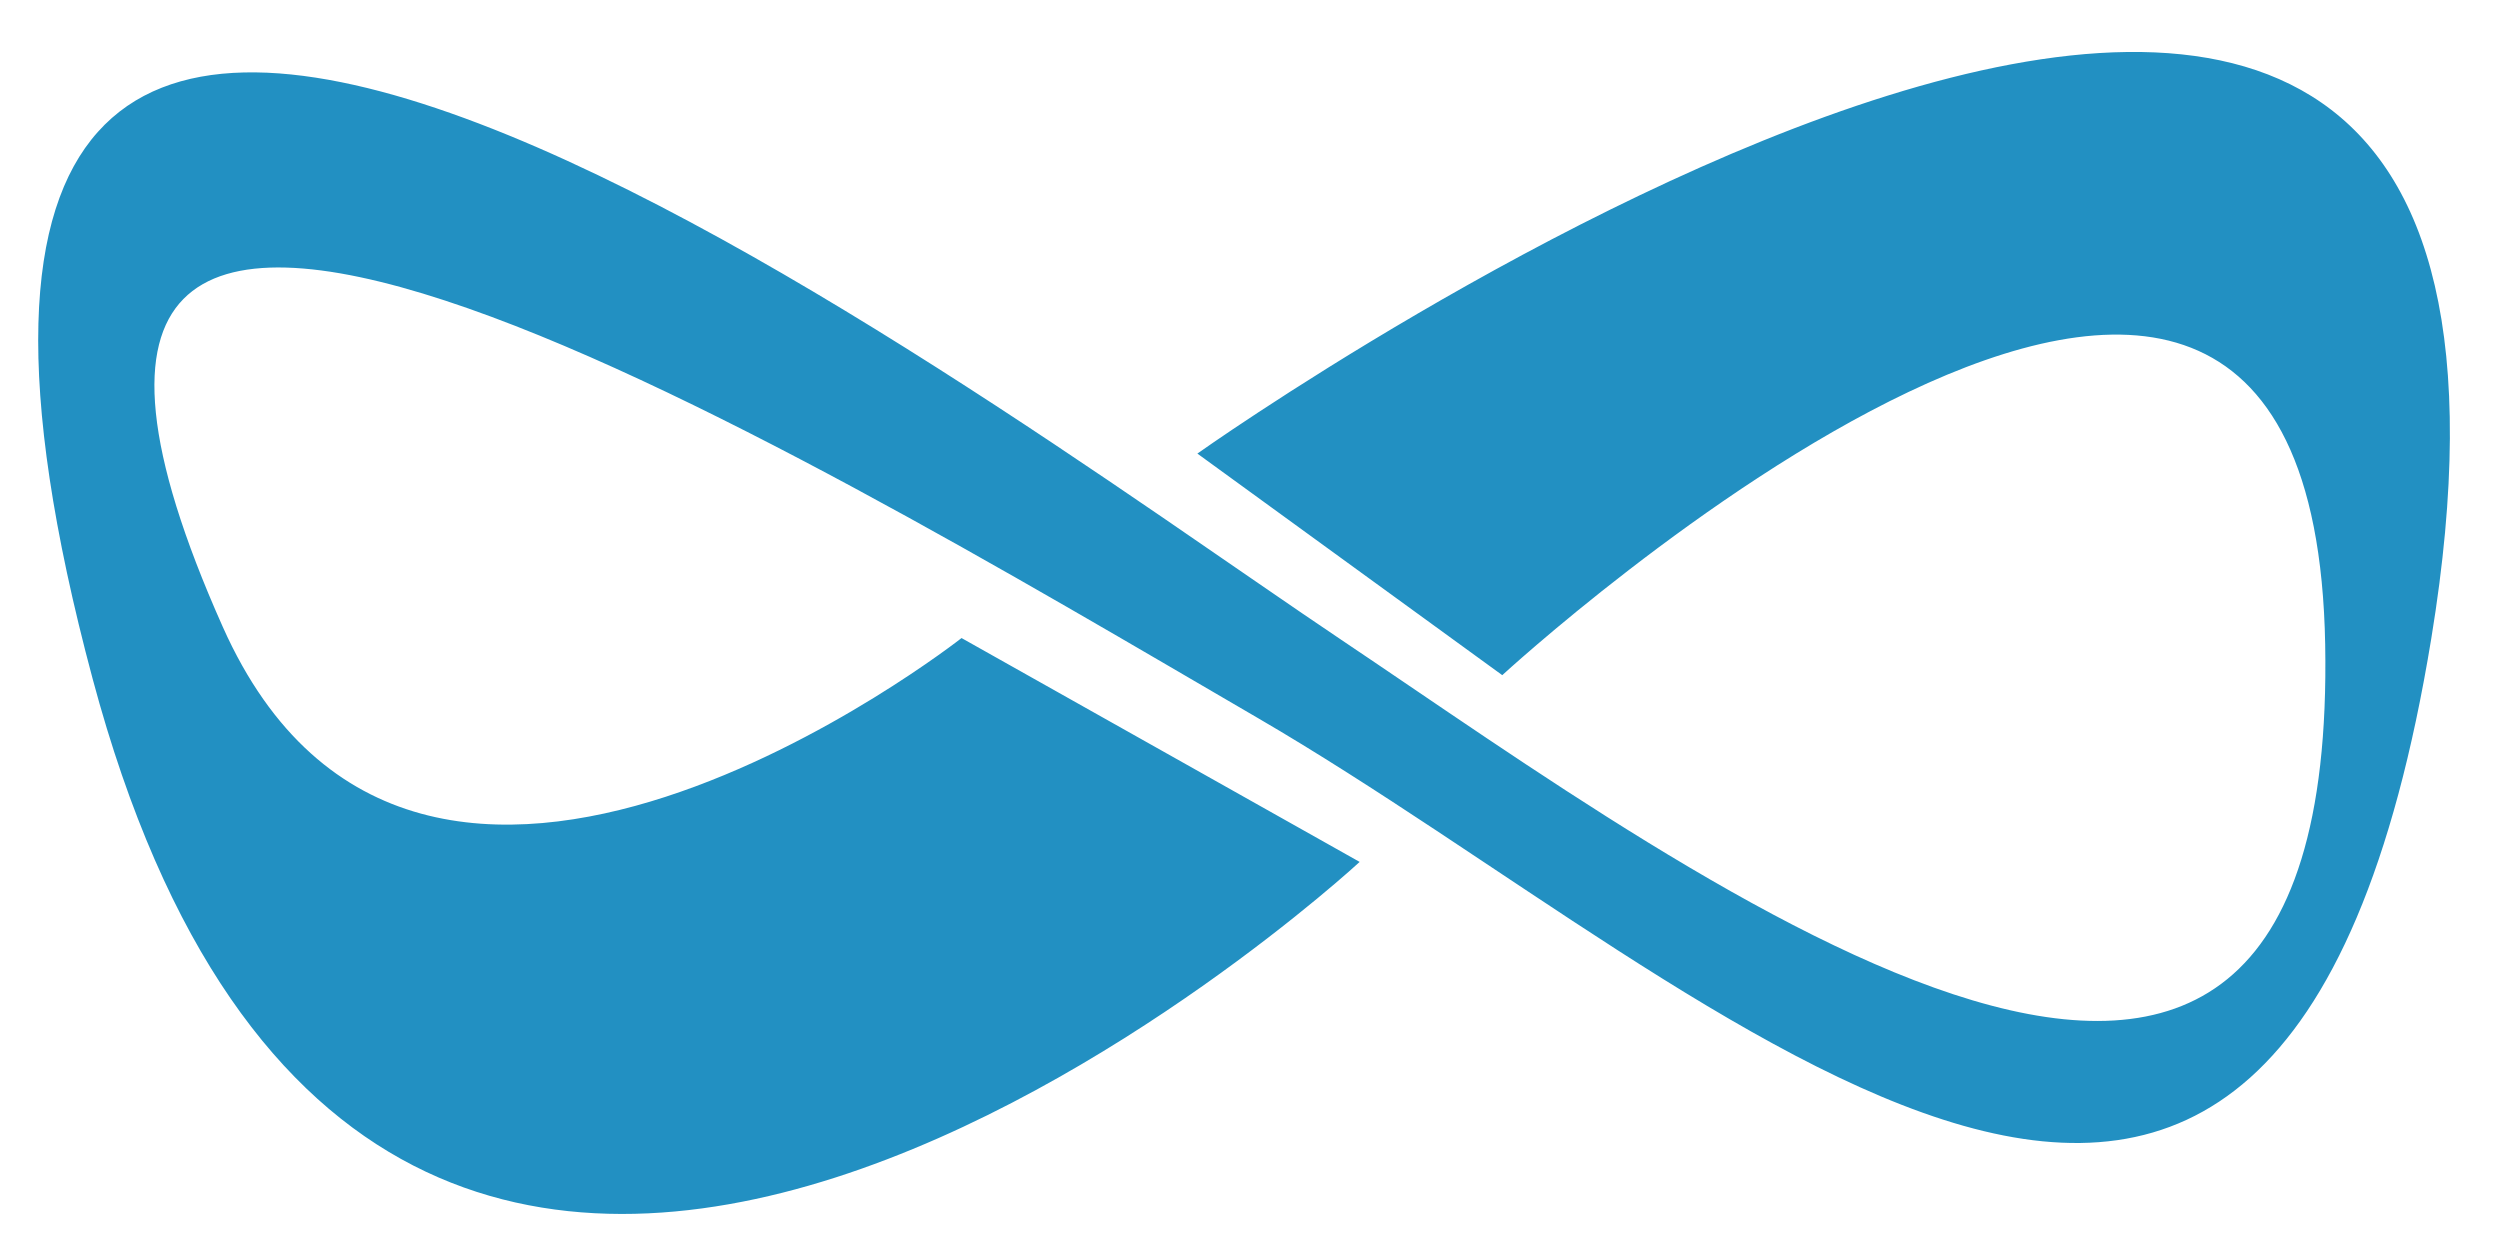 <?xml version="1.0" encoding="UTF-8" standalone="no"?>
<!-- Created with Inkscape (http://www.inkscape.org/) -->

<svg
   xmlns:dc="http://purl.org/dc/elements/1.1/"
   xmlns:cc="http://creativecommons.org/ns#"
   xmlns:rdf="http://www.w3.org/1999/02/22-rdf-syntax-ns#"
   xmlns:svg="http://www.w3.org/2000/svg"
   xmlns="http://www.w3.org/2000/svg"
   xmlns:sodipodi="http://sodipodi.sourceforge.net/DTD/sodipodi-0.dtd"
   xmlns:inkscape="http://www.inkscape.org/namespaces/inkscape"
   width="600"
   height="300"
   viewBox="0 0 600 300"
   id="svg4201"
   version="1.1"
   inkscape:version="0.91 r13725"
   sodipodi:docname="gotloop-header.svg">
  <defs
     id="defs4203" />
  <sodipodi:namedview
     id="base"
     pagecolor="#ffffff"
     bordercolor="#666666"
     borderopacity="1.0"
     inkscape:pageopacity="0.0"
     inkscape:pageshadow="2"
     inkscape:zoom="0.35"
     inkscape:cx="-126.42857"
     inkscape:cy="520"
     inkscape:document-units="px"
     inkscape:current-layer="svg4201"
     showgrid="false"
     inkscape:window-width="1366"
     inkscape:window-height="745"
     inkscape:window-x="-8"
     inkscape:window-y="-8"
     inkscape:window-maximized="1"
     units="px" />
  <g
     inkscape:label="Calque 1"
     inkscape:groupmode="layer"
     id="layer1"
     transform="translate(0,-752.362)">
    <path
       style="fill:#007fb8;fill-opacity:0.867;fill-rule:evenodd;stroke:none;stroke-width:1.058px;stroke-linecap:butt;stroke-linejoin:miter;stroke-opacity:1"
       d="m 230.77,905.493 95.547,53.729 c 0,0 -234.288,216.685 -304.089,-43.964 -76.753,-286.608 205.861,-72.278 299.534,-9.44 86.198,57.824 239.401,172.747 236.283,1.218 -3.118,-171.528 -197.502,7.365 -197.502,7.365 l -73.172,-53.18 c 0,0 343.418,-243.989 296.133,44.405 C 547.28,1126.56 414.216,990.124 302.065,924.795 189.915,859.466 -23.632,729.967 53.459,902.796 c 46.938,105.231 177.311,2.697 177.311,2.697 z"
       id="path3336"
       inkscape:connector-curvature="0"
       sodipodi:nodetypes="ccsssccsssc" />
  </g>
</svg>
